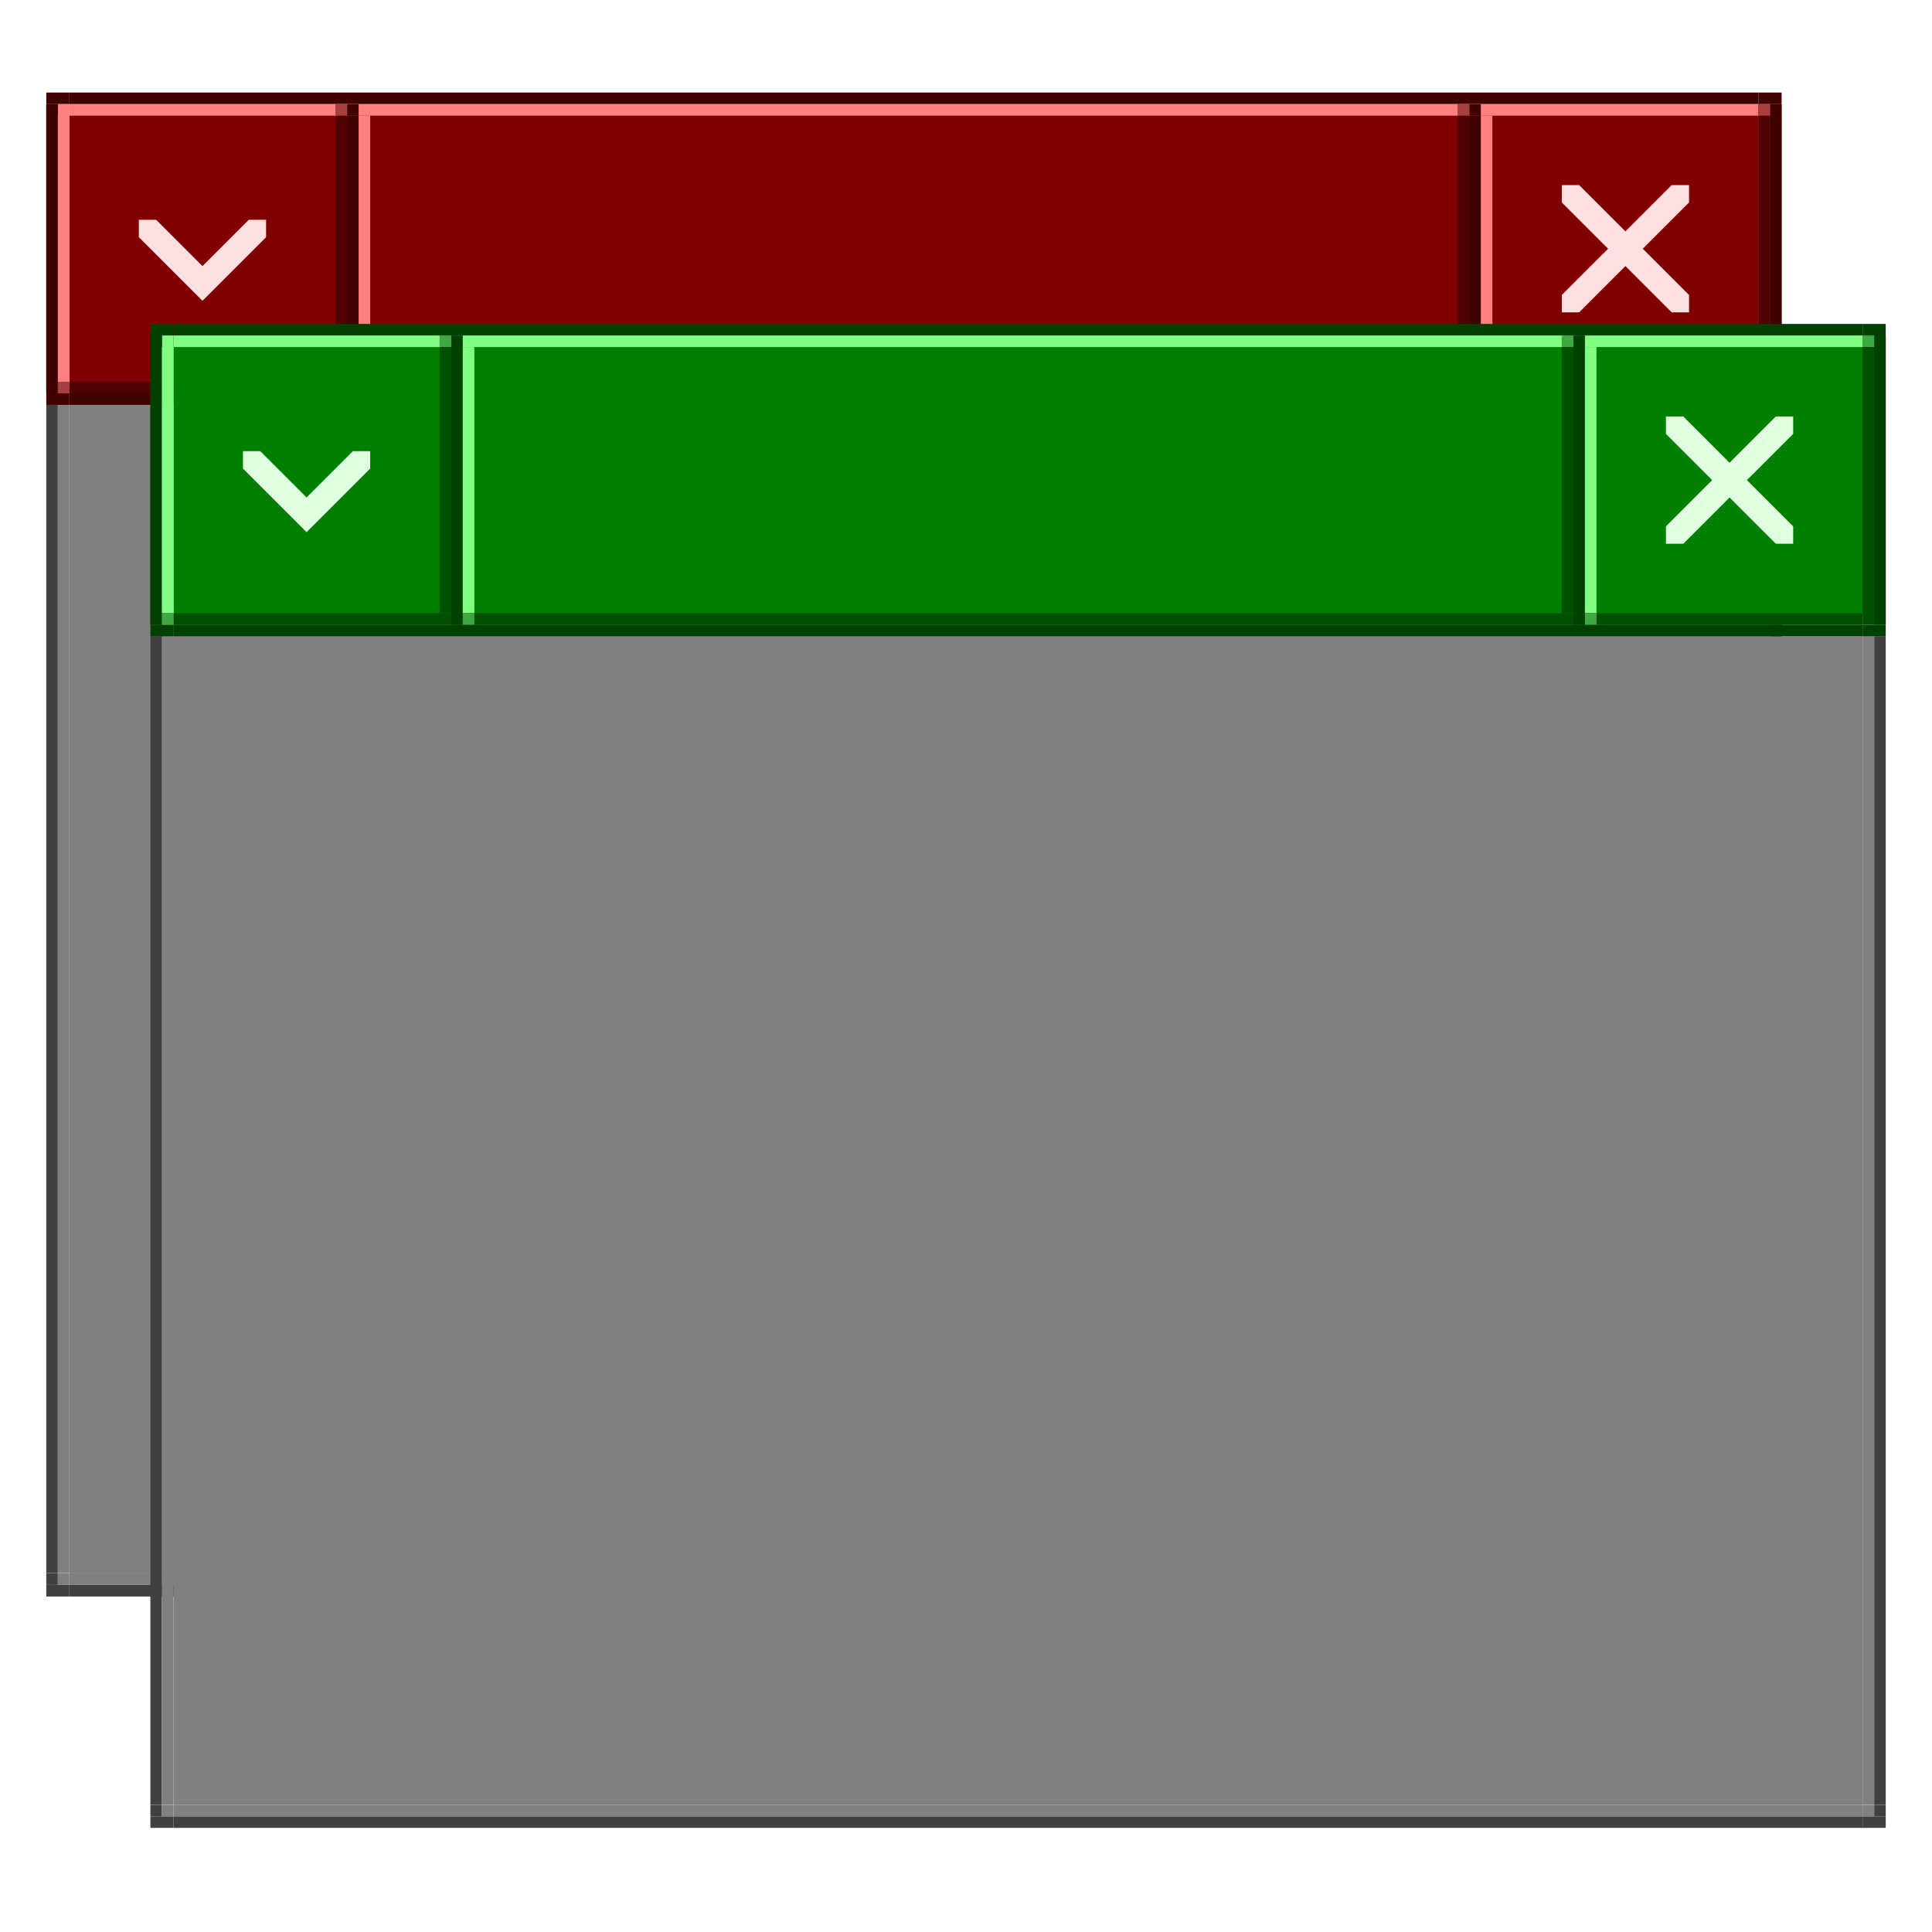 <?xml version="1.0" encoding="UTF-8" standalone="no"?>
<!-- Created with Inkscape (http://www.inkscape.org/) -->

<svg
   xmlns:dc="http://purl.org/dc/elements/1.1/"
   xmlns:cc="http://creativecommons.org/ns#"
   xmlns:rdf="http://www.w3.org/1999/02/22-rdf-syntax-ns#"
   xmlns:svg="http://www.w3.org/2000/svg"
   xmlns="http://www.w3.org/2000/svg"
   xmlns:sodipodi="http://sodipodi.sourceforge.net/DTD/sodipodi-0.dtd"
   xmlns:inkscape="http://www.inkscape.org/namespaces/inkscape"
   width="167"
   height="167"
   id="svg2"
   version="1.1"
   inkscape:version="0.92.4 (5da689c313, 2019-01-14)"
   sodipodi:docname="preview.svg">
  <sodipodi:namedview
     id="base"
     pagecolor="#a060a0"
     bordercolor="#666666"
     borderopacity="1"
     inkscape:pageopacity="1"
     inkscape:pageshadow="2"
     inkscape:zoom="3.959798"
     inkscape:cx="69.430547"
     inkscape:cy="86.618453"
     inkscape:document-units="px"
     inkscape:current-layer="layer1"
     showgrid="true"
     inkscape:showpageshadow="false"
     inkscape:window-width="1867"
     inkscape:window-height="1054"
     inkscape:window-x="0"
     inkscape:window-y="0"
     inkscape:window-maximized="1"
     fit-margin-top="0"
     fit-margin-left="0"
     fit-margin-right="0"
     fit-margin-bottom="0">
    <inkscape:grid
       type="xygrid"
       id="grid2985"
       empspacing="5"
       visible="true"
       enabled="true"
       snapvisiblegridlinesonly="true"
       originx="5"
       originy="112"
       spacingx="1"
       spacingy="1" />
  </sodipodi:namedview>
  <defs
     id="defs4" />
  <g
     inkscape:label="Layer 1"
     inkscape:groupmode="layer"
     id="layer1">
    <g
       id="g6292">
      <g
         id="decoration-inactive-top-27p"
         transform="matrix(6.348,0,0,1,-44.783,3)">
        <rect
           style="opacity:1;vector-effect:none;fill:#400000;fill-opacity:1;stroke:none;stroke-width:1.022;stroke-linecap:butt;stroke-linejoin:miter;stroke-miterlimit:4;stroke-dasharray:none;stroke-dashoffset:0;stroke-opacity:1;marker:none"
           id="rect5308-6"
           width="23"
           height="1"
           x="8"
           y="5" />
        <rect
           style="opacity:1;vector-effect:none;fill:#400000;fill-opacity:1;stroke:none;stroke-width:1.022;stroke-linecap:butt;stroke-linejoin:miter;stroke-miterlimit:4;stroke-dasharray:none;stroke-dashoffset:0;stroke-opacity:1;marker:none"
           id="rect5318-7"
           width="23"
           height="1"
           x="8"
           y="31" />
        <rect
           style="opacity:1;vector-effect:none;fill:#800000;fill-opacity:1;stroke:none;stroke-width:1.022;stroke-linecap:butt;stroke-linejoin:miter;stroke-miterlimit:4;stroke-dasharray:none;stroke-dashoffset:0;stroke-opacity:1;marker:none"
           id="rect5324-5"
           width="23"
           height="25"
           x="8"
           y="6" />
        <rect
           style="opacity:1;vector-effect:none;fill:#ff8080;fill-opacity:1;stroke:none;stroke-width:1.022;stroke-linecap:butt;stroke-linejoin:miter;stroke-miterlimit:4;stroke-dasharray:none;stroke-dashoffset:0;stroke-opacity:1;marker:none"
           id="rect5330-5"
           width="23"
           height="1"
           x="8"
           y="6" />
        <rect
           style="opacity:1;vector-effect:none;fill:#500000;fill-opacity:1;stroke:none;stroke-width:1.022;stroke-linecap:butt;stroke-linejoin:miter;stroke-miterlimit:4;stroke-dasharray:none;stroke-dashoffset:0;stroke-opacity:1;marker:none"
           id="rect5336-3"
           width="23"
           height="1"
           x="8"
           y="30" />
      </g>
      <g
         id="decoration-inactive-left"
         transform="matrix(1,0,0,4.391,-1,-109.913)">
        <rect
           style="opacity:1;vector-effect:none;fill:#404040;fill-opacity:1;stroke:none;stroke-width:1.022;stroke-linecap:butt;stroke-linejoin:miter;stroke-miterlimit:4;stroke-dasharray:none;stroke-dashoffset:0;stroke-opacity:1;marker:none"
           id="rect5344-7"
           width="1"
           height="23"
           x="5"
           y="33" />
        <rect
           style="opacity:1;vector-effect:none;fill:#808080;fill-opacity:1;stroke:none;stroke-width:1.022;stroke-linecap:butt;stroke-linejoin:miter;stroke-miterlimit:4;stroke-dasharray:none;stroke-dashoffset:0;stroke-opacity:1;marker:none"
           id="rect5360-9"
           width="1"
           height="23"
           x="6"
           y="33" />
      </g>
      <rect
         y="35"
         x="6"
         height="101"
         width="146"
         id="decoration-inactive-center"
         style="opacity:1;vector-effect:none;fill:#808080;fill-opacity:1;stroke:none;stroke-width:5.393;stroke-linecap:butt;stroke-linejoin:miter;stroke-miterlimit:4;stroke-dasharray:none;stroke-dashoffset:0;stroke-opacity:1;marker:none" />
      <g
         id="decoration-inactive-right"
         transform="matrix(1,0,0,4.391,120,-109.913)">
        <rect
           style="opacity:1;vector-effect:none;fill:#404040;fill-opacity:1;stroke:none;stroke-width:1.022;stroke-linecap:butt;stroke-linejoin:miter;stroke-miterlimit:4;stroke-dasharray:none;stroke-dashoffset:0;stroke-opacity:1;marker:none"
           id="rect5346-2"
           width="1"
           height="23"
           x="33"
           y="33" />
        <rect
           style="opacity:1;vector-effect:none;fill:#808080;fill-opacity:1;stroke:none;stroke-width:1.022;stroke-linecap:butt;stroke-linejoin:miter;stroke-miterlimit:4;stroke-dasharray:none;stroke-dashoffset:0;stroke-opacity:1;marker:none"
           id="rect5364-3"
           width="1"
           height="23"
           x="32"
           y="33" />
      </g>
      <g
         id="decoration-inactive-bottomleft"
         transform="translate(-1,79)">
        <rect
           style="opacity:1;vector-effect:none;fill:#404040;fill-opacity:1;stroke:none;stroke-width:1.022;stroke-linecap:butt;stroke-linejoin:miter;stroke-miterlimit:4;stroke-dasharray:none;stroke-dashoffset:0;stroke-opacity:1;marker:none"
           id="rect5348-5"
           width="1"
           height="1"
           x="5"
           y="57" />
        <rect
           style="opacity:1;vector-effect:none;fill:#404040;fill-opacity:1;stroke:none;stroke-width:1.022;stroke-linecap:butt;stroke-linejoin:miter;stroke-miterlimit:4;stroke-dasharray:none;stroke-dashoffset:0;stroke-opacity:1;marker:none"
           id="rect5352-9"
           width="2"
           height="1"
           x="5"
           y="58" />
        <rect
           style="opacity:1;vector-effect:none;fill:#808080;fill-opacity:1;stroke:none;stroke-width:1.022;stroke-linecap:butt;stroke-linejoin:miter;stroke-miterlimit:4;stroke-dasharray:none;stroke-dashoffset:0;stroke-opacity:1;marker:none"
           id="rect5366-2"
           width="1"
           height="1"
           x="6"
           y="57" />
      </g>
      <g
         id="decoration-inactive-bottom"
         transform="matrix(6.348,0,0,1,-44.783,79)">
        <rect
           style="opacity:1;vector-effect:none;fill:#404040;fill-opacity:1;stroke:none;stroke-width:1.022;stroke-linecap:butt;stroke-linejoin:miter;stroke-miterlimit:4;stroke-dasharray:none;stroke-dashoffset:0;stroke-opacity:1;marker:none"
           id="rect5356-8"
           width="23"
           height="1"
           x="8"
           y="58" />
        <rect
           style="opacity:1;vector-effect:none;fill:#808080;fill-opacity:1;stroke:none;stroke-width:1.022;stroke-linecap:butt;stroke-linejoin:miter;stroke-miterlimit:4;stroke-dasharray:none;stroke-dashoffset:0;stroke-opacity:1;marker:none"
           id="rect5368-9"
           width="23"
           height="1"
           x="8"
           y="57" />
      </g>
      <g
         id="decoration-inactive-bottomright"
         transform="translate(120,79)">
        <rect
           style="opacity:1;vector-effect:none;fill:#404040;fill-opacity:1;stroke:none;stroke-width:1.022;stroke-linecap:butt;stroke-linejoin:miter;stroke-miterlimit:4;stroke-dasharray:none;stroke-dashoffset:0;stroke-opacity:1;marker:none"
           id="rect5350-3"
           width="1"
           height="1"
           x="33"
           y="57" />
        <rect
           style="opacity:1;vector-effect:none;fill:#404040;fill-opacity:1;stroke:none;stroke-width:1.022;stroke-linecap:butt;stroke-linejoin:miter;stroke-miterlimit:4;stroke-dasharray:none;stroke-dashoffset:0;stroke-opacity:1;marker:none"
           id="rect5358-6"
           width="2"
           height="1"
           x="32"
           y="58" />
        <rect
           style="opacity:1;vector-effect:none;fill:#808080;fill-opacity:1;stroke:none;stroke-width:1.022;stroke-linecap:butt;stroke-linejoin:miter;stroke-miterlimit:4;stroke-dasharray:none;stroke-dashoffset:0;stroke-opacity:1;marker:none"
           id="rect5370-1"
           width="1"
           height="1"
           x="32"
           y="57" />
      </g>
      <g
         transform="translate(120,3)"
         id="decoration-inactive-topright-27p">
        <rect
           y="5"
           x="32"
           height="1"
           width="2"
           id="rect5310-2"
           style="opacity:1;vector-effect:none;fill:#400000;fill-opacity:1;stroke:none;stroke-width:1.022;stroke-linecap:butt;stroke-linejoin:miter;stroke-miterlimit:4;stroke-dasharray:none;stroke-dashoffset:0;stroke-opacity:1;marker:none" />
        <rect
           y="6"
           x="33"
           height="25"
           width="1"
           id="rect5314-9"
           style="opacity:1;vector-effect:none;fill:#400000;fill-opacity:1;stroke:none;stroke-width:1.022;stroke-linecap:butt;stroke-linejoin:miter;stroke-miterlimit:4;stroke-dasharray:none;stroke-dashoffset:0;stroke-opacity:1;marker:none" />
        <rect
           y="31"
           x="32"
           height="1"
           width="2"
           id="rect5320-1"
           style="opacity:1;vector-effect:none;fill:#400000;fill-opacity:1;stroke:none;stroke-width:1.022;stroke-linecap:butt;stroke-linejoin:miter;stroke-miterlimit:4;stroke-dasharray:none;stroke-dashoffset:0;stroke-opacity:1;marker:none" />
        <rect
           y="6"
           x="32"
           height="25"
           width="1"
           id="rect5332-7"
           style="opacity:1;vector-effect:none;fill:#500000;fill-opacity:1;stroke:none;stroke-width:1.022;stroke-linecap:butt;stroke-linejoin:miter;stroke-miterlimit:4;stroke-dasharray:none;stroke-dashoffset:0;stroke-opacity:1;marker:none" />
        <rect
           y="6"
           x="32"
           height="1"
           width="1"
           id="rect5338-0"
           style="opacity:0.5;vector-effect:none;fill:#ff8080;fill-opacity:1;stroke:none;stroke-width:1.022;stroke-linecap:butt;stroke-linejoin:miter;stroke-miterlimit:4;stroke-dasharray:none;stroke-dashoffset:0;stroke-opacity:1;marker:none" />
      </g>
      <g
         transform="translate(-1,3)"
         id="decoration-inactive-topleft-27p">
        <rect
           y="5"
           x="5"
           height="1"
           width="2"
           id="rect5297-3"
           style="opacity:1;vector-effect:none;fill:#400000;fill-opacity:1;stroke:none;stroke-width:1.022;stroke-linecap:butt;stroke-linejoin:miter;stroke-miterlimit:4;stroke-dasharray:none;stroke-dashoffset:0;stroke-opacity:1;marker:none" />
        <rect
           y="6"
           x="5"
           height="25"
           width="1"
           id="rect5312-6"
           style="opacity:1;vector-effect:none;fill:#400000;fill-opacity:1;stroke:none;stroke-width:1.022;stroke-linecap:butt;stroke-linejoin:miter;stroke-miterlimit:4;stroke-dasharray:none;stroke-dashoffset:0;stroke-opacity:1;marker:none" />
        <rect
           y="31"
           x="5"
           height="1"
           width="2"
           id="rect5316-0"
           style="opacity:1;vector-effect:none;fill:#400000;fill-opacity:1;stroke:none;stroke-width:1.022;stroke-linecap:butt;stroke-linejoin:miter;stroke-miterlimit:4;stroke-dasharray:none;stroke-dashoffset:0;stroke-opacity:1;marker:none" />
        <rect
           y="6"
           x="6"
           height="24"
           width="1"
           id="rect5328-6"
           style="opacity:1;vector-effect:none;fill:#ff8080;fill-opacity:1;stroke:none;stroke-width:1.022;stroke-linecap:butt;stroke-linejoin:miter;stroke-miterlimit:4;stroke-dasharray:none;stroke-dashoffset:0;stroke-opacity:1;marker:none" />
        <rect
           y="30"
           x="6"
           height="1"
           width="1"
           id="rect5334-2"
           style="opacity:1;vector-effect:none;fill:#500000;fill-opacity:1;stroke:none;stroke-width:1.022;stroke-linecap:butt;stroke-linejoin:miter;stroke-miterlimit:4;stroke-dasharray:none;stroke-dashoffset:0;stroke-opacity:1;marker:none" />
        <rect
           y="30"
           x="6"
           height="1"
           width="1"
           id="rect5340-1"
           style="opacity:0.5;vector-effect:none;fill:#ff8080;fill-opacity:1;stroke:none;stroke-width:1.022;stroke-linecap:butt;stroke-linejoin:miter;stroke-miterlimit:4;stroke-dasharray:none;stroke-dashoffset:0;stroke-opacity:1;marker:none" />
      </g>
      <g
         transform="translate(-37,2)"
         id="g7387">
        <g
           id="inactive-topleft"
           transform="translate(8,1)">
          <rect
             style="opacity:0;vector-effect:none;fill:#ff00ff;fill-opacity:1;stroke:none;stroke-width:1.022;stroke-linecap:butt;stroke-linejoin:miter;stroke-miterlimit:4;stroke-dasharray:none;stroke-dashoffset:0;stroke-opacity:1;marker:none"
             id="rect4781-5-9"
             width="3"
             height="2"
             x="32"
             y="5" />
          <rect
             style="opacity:1;vector-effect:none;fill:#400000;fill-opacity:1;stroke:none;stroke-width:1.022;stroke-linecap:butt;stroke-linejoin:miter;stroke-miterlimit:4;stroke-dasharray:none;stroke-dashoffset:0;stroke-opacity:1;marker:none"
             id="rect4795-35-3"
             width="1"
             height="1"
             x="33"
             y="6" />
        </g>
        <g
           id="inactive-left"
           transform="translate(8)">
          <rect
             style="opacity:0;vector-effect:none;fill:#ff00ff;fill-opacity:1;stroke:none;stroke-width:1.022;stroke-linecap:butt;stroke-linejoin:miter;stroke-miterlimit:4;stroke-dasharray:none;stroke-dashoffset:0;stroke-opacity:1;marker:none"
             id="rect4785-1-7"
             width="3"
             height="23"
             x="32"
             y="8" />
          <rect
             style="opacity:1;vector-effect:none;fill:#400000;fill-opacity:1;stroke:none;stroke-width:1.022;stroke-linecap:butt;stroke-linejoin:miter;stroke-miterlimit:4;stroke-dasharray:none;stroke-dashoffset:0;stroke-opacity:1;marker:none"
             id="rect4799-2-8"
             width="1"
             height="23"
             x="33"
             y="8" />
          <rect
             style="opacity:1;vector-effect:none;fill:#ff8080;fill-opacity:1;stroke:none;stroke-width:1.022;stroke-linecap:butt;stroke-linejoin:miter;stroke-miterlimit:4;stroke-dasharray:none;stroke-dashoffset:0;stroke-opacity:1;marker:none"
             id="rect4807-70-4"
             width="1"
             height="23"
             x="34"
             y="8" />
        </g>
        <g
           id="inactive-bottomleft"
           transform="translate(8,-1)">
          <rect
             style="opacity:0;vector-effect:none;fill:#ff00ff;fill-opacity:1;stroke:none;stroke-width:1.022;stroke-linecap:butt;stroke-linejoin:miter;stroke-miterlimit:4;stroke-dasharray:none;stroke-dashoffset:0;stroke-opacity:1;marker:none"
             id="rect4791-60-3"
             width="3"
             height="2"
             x="32"
             y="32" />
          <rect
             style="opacity:1;vector-effect:none;fill:#400000;fill-opacity:1;stroke:none;stroke-width:1.022;stroke-linecap:butt;stroke-linejoin:miter;stroke-miterlimit:4;stroke-dasharray:none;stroke-dashoffset:0;stroke-opacity:1;marker:none"
             id="rect4803-62-6"
             width="1"
             height="1"
             x="33"
             y="32" />
          <rect
             y="32"
             x="34"
             height="1"
             width="1"
             id="rect4845"
             style="opacity:1;vector-effect:none;fill:#500000;fill-opacity:1;stroke:none;stroke-width:0.783;stroke-linecap:square;stroke-linejoin:miter;stroke-miterlimit:8.3;stroke-dasharray:none;stroke-dashoffset:0;stroke-opacity:1;marker:none" />
          <rect
             style="opacity:0.5;vector-effect:none;fill:#ff8080;fill-opacity:1;stroke:none;stroke-width:1.022;stroke-linecap:butt;stroke-linejoin:miter;stroke-miterlimit:4;stroke-dasharray:none;stroke-dashoffset:0;stroke-opacity:1;marker:none"
             id="rect4811-18-0"
             width="1"
             height="1"
             x="34"
             y="32" />
        </g>
        <g
           id="inactive-topright"
           transform="translate(34,1)">
          <rect
             style="opacity:0;vector-effect:none;fill:#ff00ff;fill-opacity:1;stroke:none;stroke-width:1.022;stroke-linecap:butt;stroke-linejoin:miter;stroke-miterlimit:4;stroke-dasharray:none;stroke-dashoffset:0;stroke-opacity:1;marker:none"
             id="rect4781-5-9-9"
             width="3"
             height="2"
             x="32"
             y="5" />
          <rect
             style="opacity:1;vector-effect:none;fill:#400000;fill-opacity:1;stroke:none;stroke-width:1.022;stroke-linecap:butt;stroke-linejoin:miter;stroke-miterlimit:4;stroke-dasharray:none;stroke-dashoffset:0;stroke-opacity:1;marker:none"
             id="rect4795-35-3-2"
             width="1"
             height="1"
             x="33"
             y="6" />
          <rect
             y="6"
             x="32"
             height="1"
             width="1"
             id="rect4727-6-1-0"
             style="opacity:1;vector-effect:none;fill:#500000;fill-opacity:1;stroke:none;stroke-width:0.783;stroke-linecap:square;stroke-linejoin:miter;stroke-miterlimit:8.3;stroke-dasharray:none;stroke-dashoffset:0;stroke-opacity:1;marker:none" />
          <rect
             style="opacity:0.5;vector-effect:none;fill:#ff8080;fill-opacity:1;stroke:none;stroke-width:1.022;stroke-linecap:butt;stroke-linejoin:miter;stroke-miterlimit:4;stroke-dasharray:none;stroke-dashoffset:0;stroke-opacity:1;marker:none"
             id="rect4811-6-2-9-2"
             width="1"
             height="1"
             x="32"
             y="6" />
        </g>
        <g
           id="inactive-right"
           transform="translate(34)">
          <rect
             style="opacity:0;vector-effect:none;fill:#ff00ff;fill-opacity:1;stroke:none;stroke-width:1.022;stroke-linecap:butt;stroke-linejoin:miter;stroke-miterlimit:4;stroke-dasharray:none;stroke-dashoffset:0;stroke-opacity:1;marker:none"
             id="rect4785-1-7-75"
             width="3"
             height="23"
             x="32"
             y="8" />
          <rect
             style="opacity:1;vector-effect:none;fill:#400000;fill-opacity:1;stroke:none;stroke-width:1.022;stroke-linecap:butt;stroke-linejoin:miter;stroke-miterlimit:4;stroke-dasharray:none;stroke-dashoffset:0;stroke-opacity:1;marker:none"
             id="rect4799-2-8-9"
             width="1"
             height="23"
             x="33"
             y="8" />
          <rect
             style="opacity:1;vector-effect:none;fill:#ff8080;fill-opacity:1;stroke:none;stroke-width:1.022;stroke-linecap:butt;stroke-linejoin:miter;stroke-miterlimit:4;stroke-dasharray:none;stroke-dashoffset:0;stroke-opacity:1;marker:none"
             id="rect4807-70-4-22"
             width="1"
             height="23"
             x="34"
             y="8" />
          <rect
             y="8"
             x="32"
             height="23"
             width="1"
             id="rect4729-9-5-89"
             style="opacity:1;vector-effect:none;fill:#500000;fill-opacity:1;stroke:none;stroke-width:0.783;stroke-linecap:square;stroke-linejoin:miter;stroke-miterlimit:8.3;stroke-dasharray:none;stroke-dashoffset:0;stroke-opacity:1;marker:none" />
        </g>
        <g
           id="inactive-bottomright"
           transform="translate(34,-1)">
          <rect
             style="opacity:0;vector-effect:none;fill:#ff00ff;fill-opacity:1;stroke:none;stroke-width:1.022;stroke-linecap:butt;stroke-linejoin:miter;stroke-miterlimit:4;stroke-dasharray:none;stroke-dashoffset:0;stroke-opacity:1;marker:none"
             id="rect4791-60-3-3"
             width="3"
             height="2"
             x="32"
             y="32" />
          <rect
             style="opacity:1;vector-effect:none;fill:#400000;fill-opacity:1;stroke:none;stroke-width:1.022;stroke-linecap:butt;stroke-linejoin:miter;stroke-miterlimit:4;stroke-dasharray:none;stroke-dashoffset:0;stroke-opacity:1;marker:none"
             id="rect4803-62-6-61"
             width="1"
             height="1"
             x="33"
             y="32" />
          <rect
             y="32"
             x="34"
             height="1"
             width="1"
             id="rect4845-9"
             style="opacity:1;vector-effect:none;fill:#500000;fill-opacity:1;stroke:none;stroke-width:0.783;stroke-linecap:square;stroke-linejoin:miter;stroke-miterlimit:8.3;stroke-dasharray:none;stroke-dashoffset:0;stroke-opacity:1;marker:none" />
          <rect
             style="opacity:0.5;vector-effect:none;fill:#ff8080;fill-opacity:1;stroke:none;stroke-width:1.022;stroke-linecap:butt;stroke-linejoin:miter;stroke-miterlimit:4;stroke-dasharray:none;stroke-dashoffset:0;stroke-opacity:1;marker:none"
             id="rect4811-18-0-3"
             width="1"
             height="1"
             x="34"
             y="32" />
        </g>
        <g
           transform="matrix(1,0,0,-1,0,39)"
           inkscape:label="#g4119"
           id="inactive-center">
          <rect
             style="color:#000000;display:inline;overflow:visible;visibility:visible;fill:#ff00ff;fill-opacity:0;fill-rule:nonzero;stroke:none;stroke-width:1;marker:none;enable-background:accumulate"
             id="inactive-center_"
             width="23"
             height="23"
             x="43"
             y="8"
             inkscape:label="#inactive-center" />
          <path
             style="fill:#ffe0e0;fill-opacity:1;stroke:none"
             d="M 49,20.5 54.5,15 60,20.5 V 22 h -1.5 l -4,-4 -4,4 H 49 Z"
             id="path3131-0"
             inkscape:connector-curvature="0"
             sodipodi:nodetypes="ccccccccc" />
        </g>
      </g>
      <g
         transform="translate(86,2)"
         id="g7713">
        <g
           inkscape:label="#g4119"
           id="inactive-center-3">
          <rect
             style="color:#000000;display:inline;overflow:visible;visibility:visible;fill:#ff00ff;fill-opacity:0;fill-rule:nonzero;stroke:none;stroke-width:1;marker:none;enable-background:accumulate"
             id="inactive-center_-6"
             width="23"
             height="23"
             x="43"
             y="8"
             inkscape:label="#inactive-center" />
          <path
             style="fill:#ffe0e0;fill-opacity:1;stroke:none"
             d="m 49,15.5 4,4 -4,4 V 25 h 1.5 l 4,-4 4,4 H 60 v -1.5 l -4,-4 4,-4 V 14 h -1.5 l -4,4 -4,-4 H 49 Z"
             id="path3149-3"
             inkscape:connector-curvature="0"
             sodipodi:nodetypes="ccccccccccccccccc" />
        </g>
        <g
           id="inactive-topleft-7"
           transform="translate(8,1)">
          <rect
             style="opacity:0;vector-effect:none;fill:#ff00ff;fill-opacity:1;stroke:none;stroke-width:1.022;stroke-linecap:butt;stroke-linejoin:miter;stroke-miterlimit:4;stroke-dasharray:none;stroke-dashoffset:0;stroke-opacity:1;marker:none"
             id="rect4781-5-9-5"
             width="3"
             height="2"
             x="32"
             y="5" />
          <rect
             style="opacity:1;vector-effect:none;fill:#400000;fill-opacity:1;stroke:none;stroke-width:1.022;stroke-linecap:butt;stroke-linejoin:miter;stroke-miterlimit:4;stroke-dasharray:none;stroke-dashoffset:0;stroke-opacity:1;marker:none"
             id="rect4795-35-3-3"
             width="1"
             height="1"
             x="33"
             y="6" />
          <rect
             y="6"
             x="32"
             height="1"
             width="1"
             id="rect4727-6-1"
             style="opacity:1;vector-effect:none;fill:#500000;fill-opacity:1;stroke:none;stroke-width:0.783;stroke-linecap:square;stroke-linejoin:miter;stroke-miterlimit:8.3;stroke-dasharray:none;stroke-dashoffset:0;stroke-opacity:1;marker:none" />
          <rect
             style="opacity:0.5;vector-effect:none;fill:#ff8080;fill-opacity:1;stroke:none;stroke-width:1.022;stroke-linecap:butt;stroke-linejoin:miter;stroke-miterlimit:4;stroke-dasharray:none;stroke-dashoffset:0;stroke-opacity:1;marker:none"
             id="rect4811-6-2-9"
             width="1"
             height="1"
             x="32"
             y="6" />
        </g>
        <g
           id="inactive-left-5"
           transform="translate(8)">
          <rect
             style="opacity:0;vector-effect:none;fill:#ff00ff;fill-opacity:1;stroke:none;stroke-width:1.022;stroke-linecap:butt;stroke-linejoin:miter;stroke-miterlimit:4;stroke-dasharray:none;stroke-dashoffset:0;stroke-opacity:1;marker:none"
             id="rect4785-1-7-6"
             width="3"
             height="23"
             x="32"
             y="8" />
          <rect
             style="opacity:1;vector-effect:none;fill:#400000;fill-opacity:1;stroke:none;stroke-width:1.022;stroke-linecap:butt;stroke-linejoin:miter;stroke-miterlimit:4;stroke-dasharray:none;stroke-dashoffset:0;stroke-opacity:1;marker:none"
             id="rect4799-2-8-2"
             width="1"
             height="23"
             x="33"
             y="8" />
          <rect
             style="opacity:1;vector-effect:none;fill:#ff8080;fill-opacity:1;stroke:none;stroke-width:1.022;stroke-linecap:butt;stroke-linejoin:miter;stroke-miterlimit:4;stroke-dasharray:none;stroke-dashoffset:0;stroke-opacity:1;marker:none"
             id="rect4807-70-4-9"
             width="1"
             height="23"
             x="34"
             y="8" />
          <rect
             y="8"
             x="32"
             height="23"
             width="1"
             id="rect4729-9-5"
             style="opacity:1;vector-effect:none;fill:#500000;fill-opacity:1;stroke:none;stroke-width:0.783;stroke-linecap:square;stroke-linejoin:miter;stroke-miterlimit:8.3;stroke-dasharray:none;stroke-dashoffset:0;stroke-opacity:1;marker:none" />
        </g>
        <g
           id="inactive-bottomleft-1"
           transform="translate(8,-1)">
          <rect
             style="opacity:0;vector-effect:none;fill:#ff00ff;fill-opacity:1;stroke:none;stroke-width:1.022;stroke-linecap:butt;stroke-linejoin:miter;stroke-miterlimit:4;stroke-dasharray:none;stroke-dashoffset:0;stroke-opacity:1;marker:none"
             id="rect4791-60-3-2"
             width="3"
             height="2"
             x="32"
             y="32" />
          <rect
             style="opacity:1;vector-effect:none;fill:#400000;fill-opacity:1;stroke:none;stroke-width:1.022;stroke-linecap:butt;stroke-linejoin:miter;stroke-miterlimit:4;stroke-dasharray:none;stroke-dashoffset:0;stroke-opacity:1;marker:none"
             id="rect4803-62-6-7"
             width="1"
             height="1"
             x="33"
             y="32" />
          <rect
             y="32"
             x="34"
             height="1"
             width="1"
             id="rect4845-0"
             style="opacity:1;vector-effect:none;fill:#500000;fill-opacity:1;stroke:none;stroke-width:0.783;stroke-linecap:square;stroke-linejoin:miter;stroke-miterlimit:8.3;stroke-dasharray:none;stroke-dashoffset:0;stroke-opacity:1;marker:none" />
          <rect
             style="opacity:0.5;vector-effect:none;fill:#ff8080;fill-opacity:1;stroke:none;stroke-width:1.022;stroke-linecap:butt;stroke-linejoin:miter;stroke-miterlimit:4;stroke-dasharray:none;stroke-dashoffset:0;stroke-opacity:1;marker:none"
             id="rect4811-18-0-9"
             width="1"
             height="1"
             x="34"
             y="32" />
        </g>
        <g
           id="inactive-topright-3"
           transform="translate(34,1)">
          <rect
             style="opacity:0;vector-effect:none;fill:#ff00ff;fill-opacity:1;stroke:none;stroke-width:1.022;stroke-linecap:butt;stroke-linejoin:miter;stroke-miterlimit:4;stroke-dasharray:none;stroke-dashoffset:0;stroke-opacity:1;marker:none"
             id="rect4781-5-9-9-6"
             width="3"
             height="2"
             x="32"
             y="5" />
          <rect
             style="opacity:1;vector-effect:none;fill:#400000;fill-opacity:1;stroke:none;stroke-width:1.022;stroke-linecap:butt;stroke-linejoin:miter;stroke-miterlimit:4;stroke-dasharray:none;stroke-dashoffset:0;stroke-opacity:1;marker:none"
             id="rect4795-35-3-2-0"
             width="1"
             height="1"
             x="33"
             y="6" />
          <rect
             y="6"
             x="32"
             height="1"
             width="1"
             id="rect4727-6-1-0-6"
             style="opacity:1;vector-effect:none;fill:#500000;fill-opacity:1;stroke:none;stroke-width:0.783;stroke-linecap:square;stroke-linejoin:miter;stroke-miterlimit:8.3;stroke-dasharray:none;stroke-dashoffset:0;stroke-opacity:1;marker:none" />
          <rect
             style="opacity:0.5;vector-effect:none;fill:#ff8080;fill-opacity:1;stroke:none;stroke-width:1.022;stroke-linecap:butt;stroke-linejoin:miter;stroke-miterlimit:4;stroke-dasharray:none;stroke-dashoffset:0;stroke-opacity:1;marker:none"
             id="rect4811-6-2-9-2-2"
             width="1"
             height="1"
             x="32"
             y="6" />
        </g>
        <g
           id="inactive-right-6"
           transform="translate(34)">
          <rect
             style="opacity:0;vector-effect:none;fill:#ff00ff;fill-opacity:1;stroke:none;stroke-width:1.022;stroke-linecap:butt;stroke-linejoin:miter;stroke-miterlimit:4;stroke-dasharray:none;stroke-dashoffset:0;stroke-opacity:1;marker:none"
             id="rect4785-1-7-75-1"
             width="3"
             height="23"
             x="32"
             y="8" />
          <rect
             style="opacity:1;vector-effect:none;fill:#400000;fill-opacity:1;stroke:none;stroke-width:1.022;stroke-linecap:butt;stroke-linejoin:miter;stroke-miterlimit:4;stroke-dasharray:none;stroke-dashoffset:0;stroke-opacity:1;marker:none"
             id="rect4799-2-8-9-8"
             width="1"
             height="23"
             x="33"
             y="8" />
          <rect
             y="8"
             x="32"
             height="23"
             width="1"
             id="rect4729-9-5-89-7"
             style="opacity:1;vector-effect:none;fill:#500000;fill-opacity:1;stroke:none;stroke-width:0.783;stroke-linecap:square;stroke-linejoin:miter;stroke-miterlimit:8.3;stroke-dasharray:none;stroke-dashoffset:0;stroke-opacity:1;marker:none" />
        </g>
        <g
           id="inactive-bottomright-9"
           transform="translate(34,-1)">
          <rect
             style="opacity:0;vector-effect:none;fill:#ff00ff;fill-opacity:1;stroke:none;stroke-width:1.022;stroke-linecap:butt;stroke-linejoin:miter;stroke-miterlimit:4;stroke-dasharray:none;stroke-dashoffset:0;stroke-opacity:1;marker:none"
             id="rect4791-60-3-3-2"
             width="3"
             height="2"
             x="32"
             y="32" />
          <rect
             style="opacity:1;vector-effect:none;fill:#400000;fill-opacity:1;stroke:none;stroke-width:1.022;stroke-linecap:butt;stroke-linejoin:miter;stroke-miterlimit:4;stroke-dasharray:none;stroke-dashoffset:0;stroke-opacity:1;marker:none"
             id="rect4803-62-6-61-0"
             width="1"
             height="1"
             x="33"
             y="32" />
        </g>
      </g>
    </g>
    <g
       id="g6331">
      <g
         transform="matrix(1,0,0,4.391,8,-89.913)"
         id="g5034">
        <rect
           y="33"
           x="5"
           height="23"
           width="1"
           id="rect5030"
           style="opacity:1;vector-effect:none;fill:#404040;fill-opacity:1;stroke:none;stroke-width:1.022;stroke-linecap:butt;stroke-linejoin:miter;stroke-miterlimit:4;stroke-dasharray:none;stroke-dashoffset:0;stroke-opacity:1;marker:none" />
        <rect
           y="33"
           x="6"
           height="23"
           width="1"
           id="rect5032"
           style="opacity:1;vector-effect:none;fill:#808080;fill-opacity:1;stroke:none;stroke-width:1.022;stroke-linecap:butt;stroke-linejoin:miter;stroke-miterlimit:4;stroke-dasharray:none;stroke-dashoffset:0;stroke-opacity:1;marker:none" />
      </g>
      <rect
         style="opacity:1;vector-effect:none;fill:#808080;fill-opacity:1;stroke:none;stroke-width:5.393;stroke-linecap:butt;stroke-linejoin:miter;stroke-miterlimit:4;stroke-dasharray:none;stroke-dashoffset:0;stroke-opacity:1;marker:none"
         id="rect5036"
         width="146"
         height="101"
         x="15"
         y="55" />
      <g
         transform="matrix(1,0,0,4.391,129,-89.913)"
         id="g5042">
        <rect
           y="33"
           x="33"
           height="23"
           width="1"
           id="rect5038"
           style="opacity:1;vector-effect:none;fill:#404040;fill-opacity:1;stroke:none;stroke-width:1.022;stroke-linecap:butt;stroke-linejoin:miter;stroke-miterlimit:4;stroke-dasharray:none;stroke-dashoffset:0;stroke-opacity:1;marker:none" />
        <rect
           y="33"
           x="32"
           height="23"
           width="1"
           id="rect5040"
           style="opacity:1;vector-effect:none;fill:#808080;fill-opacity:1;stroke:none;stroke-width:1.022;stroke-linecap:butt;stroke-linejoin:miter;stroke-miterlimit:4;stroke-dasharray:none;stroke-dashoffset:0;stroke-opacity:1;marker:none" />
      </g>
      <g
         transform="translate(8,99)"
         id="g5050">
        <rect
           y="57"
           x="5"
           height="1"
           width="1"
           id="rect5044"
           style="opacity:1;vector-effect:none;fill:#404040;fill-opacity:1;stroke:none;stroke-width:1.022;stroke-linecap:butt;stroke-linejoin:miter;stroke-miterlimit:4;stroke-dasharray:none;stroke-dashoffset:0;stroke-opacity:1;marker:none" />
        <rect
           y="58"
           x="5"
           height="1"
           width="2"
           id="rect5046"
           style="opacity:1;vector-effect:none;fill:#404040;fill-opacity:1;stroke:none;stroke-width:1.022;stroke-linecap:butt;stroke-linejoin:miter;stroke-miterlimit:4;stroke-dasharray:none;stroke-dashoffset:0;stroke-opacity:1;marker:none" />
        <rect
           y="57"
           x="6"
           height="1"
           width="1"
           id="rect5048"
           style="opacity:1;vector-effect:none;fill:#808080;fill-opacity:1;stroke:none;stroke-width:1.022;stroke-linecap:butt;stroke-linejoin:miter;stroke-miterlimit:4;stroke-dasharray:none;stroke-dashoffset:0;stroke-opacity:1;marker:none" />
      </g>
      <g
         transform="matrix(6.348,0,0,1,-35.783,99)"
         id="g5056">
        <rect
           y="58"
           x="8"
           height="1"
           width="23"
           id="rect5052"
           style="opacity:1;vector-effect:none;fill:#404040;fill-opacity:1;stroke:none;stroke-width:1.022;stroke-linecap:butt;stroke-linejoin:miter;stroke-miterlimit:4;stroke-dasharray:none;stroke-dashoffset:0;stroke-opacity:1;marker:none" />
        <rect
           y="57"
           x="8"
           height="1"
           width="23"
           id="rect5054"
           style="opacity:1;vector-effect:none;fill:#808080;fill-opacity:1;stroke:none;stroke-width:1.022;stroke-linecap:butt;stroke-linejoin:miter;stroke-miterlimit:4;stroke-dasharray:none;stroke-dashoffset:0;stroke-opacity:1;marker:none" />
      </g>
      <g
         transform="translate(129,99)"
         id="g5064">
        <rect
           y="57"
           x="33"
           height="1"
           width="1"
           id="rect5058"
           style="opacity:1;vector-effect:none;fill:#404040;fill-opacity:1;stroke:none;stroke-width:1.022;stroke-linecap:butt;stroke-linejoin:miter;stroke-miterlimit:4;stroke-dasharray:none;stroke-dashoffset:0;stroke-opacity:1;marker:none" />
        <rect
           y="58"
           x="32"
           height="1"
           width="2"
           id="rect5060"
           style="opacity:1;vector-effect:none;fill:#404040;fill-opacity:1;stroke:none;stroke-width:1.022;stroke-linecap:butt;stroke-linejoin:miter;stroke-miterlimit:4;stroke-dasharray:none;stroke-dashoffset:0;stroke-opacity:1;marker:none" />
        <rect
           y="57"
           x="32"
           height="1"
           width="1"
           id="rect5062"
           style="opacity:1;vector-effect:none;fill:#808080;fill-opacity:1;stroke:none;stroke-width:1.022;stroke-linecap:butt;stroke-linejoin:miter;stroke-miterlimit:4;stroke-dasharray:none;stroke-dashoffset:0;stroke-opacity:1;marker:none" />
      </g>
      <g
         transform="matrix(6.348,0,0,1,-35.783,23)"
         id="decoration-top-27p">
        <rect
           style="opacity:1;vector-effect:none;fill:#004000;fill-opacity:1;stroke:none;stroke-width:1.022;stroke-linecap:butt;stroke-linejoin:miter;stroke-miterlimit:4;stroke-dasharray:none;stroke-dashoffset:0;stroke-opacity:1;marker:none"
           id="rect5308"
           width="23"
           height="1"
           x="8"
           y="5" />
        <rect
           style="opacity:1;vector-effect:none;fill:#004000;fill-opacity:1;stroke:none;stroke-width:1.022;stroke-linecap:butt;stroke-linejoin:miter;stroke-miterlimit:4;stroke-dasharray:none;stroke-dashoffset:0;stroke-opacity:1;marker:none"
           id="rect5318"
           width="23"
           height="1"
           x="8"
           y="31" />
        <rect
           style="opacity:1;vector-effect:none;fill:#008000;fill-opacity:1;stroke:none;stroke-width:1.022;stroke-linecap:butt;stroke-linejoin:miter;stroke-miterlimit:4;stroke-dasharray:none;stroke-dashoffset:0;stroke-opacity:1;marker:none"
           id="rect5324"
           width="23"
           height="25"
           x="8"
           y="6" />
        <rect
           style="opacity:1;vector-effect:none;fill:#80ff80;fill-opacity:1;stroke:none;stroke-width:1.022;stroke-linecap:butt;stroke-linejoin:miter;stroke-miterlimit:4;stroke-dasharray:none;stroke-dashoffset:0;stroke-opacity:1;marker:none"
           id="rect5330"
           width="23"
           height="1"
           x="8"
           y="6" />
        <rect
           style="opacity:1;vector-effect:none;fill:#005000;fill-opacity:1;stroke:none;stroke-width:1.022;stroke-linecap:butt;stroke-linejoin:miter;stroke-miterlimit:4;stroke-dasharray:none;stroke-dashoffset:0;stroke-opacity:1;marker:none"
           id="rect5336"
           width="23"
           height="1"
           x="8"
           y="30" />
      </g>
      <g
         transform="translate(129,23)"
         id="decoration-topright-27p">
        <rect
           style="opacity:1;vector-effect:none;fill:#004000;fill-opacity:1;stroke:none;stroke-width:1.022;stroke-linecap:butt;stroke-linejoin:miter;stroke-miterlimit:4;stroke-dasharray:none;stroke-dashoffset:0;stroke-opacity:1;marker:none"
           id="rect5310"
           width="2"
           height="1"
           x="32"
           y="5" />
        <rect
           style="opacity:1;vector-effect:none;fill:#004000;fill-opacity:1;stroke:none;stroke-width:1.022;stroke-linecap:butt;stroke-linejoin:miter;stroke-miterlimit:4;stroke-dasharray:none;stroke-dashoffset:0;stroke-opacity:1;marker:none"
           id="rect5314"
           width="1"
           height="25"
           x="33"
           y="6" />
        <rect
           style="opacity:1;vector-effect:none;fill:#004000;fill-opacity:1;stroke:none;stroke-width:1.022;stroke-linecap:butt;stroke-linejoin:miter;stroke-miterlimit:4;stroke-dasharray:none;stroke-dashoffset:0;stroke-opacity:1;marker:none"
           id="rect5320"
           width="2"
           height="1"
           x="32"
           y="31" />
        <rect
           style="opacity:1;vector-effect:none;fill:#005000;fill-opacity:1;stroke:none;stroke-width:1.022;stroke-linecap:butt;stroke-linejoin:miter;stroke-miterlimit:4;stroke-dasharray:none;stroke-dashoffset:0;stroke-opacity:1;marker:none"
           id="rect5332"
           width="1"
           height="25"
           x="32"
           y="6" />
        <rect
           style="opacity:0.5;vector-effect:none;fill:#80ff80;fill-opacity:1;stroke:none;stroke-width:1.022;stroke-linecap:butt;stroke-linejoin:miter;stroke-miterlimit:4;stroke-dasharray:none;stroke-dashoffset:0;stroke-opacity:1;marker:none"
           id="rect5338"
           width="1"
           height="1"
           x="32"
           y="6" />
      </g>
      <g
         transform="translate(8,23)"
         id="decoration-topleft-27p">
        <rect
           style="opacity:1;vector-effect:none;fill:#004000;fill-opacity:1;stroke:none;stroke-width:1.022;stroke-linecap:butt;stroke-linejoin:miter;stroke-miterlimit:4;stroke-dasharray:none;stroke-dashoffset:0;stroke-opacity:1;marker:none"
           id="rect5297"
           width="2"
           height="1"
           x="5"
           y="5" />
        <rect
           style="opacity:1;vector-effect:none;fill:#004000;fill-opacity:1;stroke:none;stroke-width:1.022;stroke-linecap:butt;stroke-linejoin:miter;stroke-miterlimit:4;stroke-dasharray:none;stroke-dashoffset:0;stroke-opacity:1;marker:none"
           id="rect5312"
           width="1"
           height="25"
           x="5"
           y="6" />
        <rect
           style="opacity:1;vector-effect:none;fill:#004000;fill-opacity:1;stroke:none;stroke-width:1.022;stroke-linecap:butt;stroke-linejoin:miter;stroke-miterlimit:4;stroke-dasharray:none;stroke-dashoffset:0;stroke-opacity:1;marker:none"
           id="rect5316"
           width="2"
           height="1"
           x="5"
           y="31" />
        <rect
           style="opacity:1;vector-effect:none;fill:#80ff80;fill-opacity:1;stroke:none;stroke-width:1.022;stroke-linecap:butt;stroke-linejoin:miter;stroke-miterlimit:4;stroke-dasharray:none;stroke-dashoffset:0;stroke-opacity:1;marker:none"
           id="rect5328"
           width="1"
           height="24"
           x="6"
           y="6" />
        <rect
           style="opacity:1;vector-effect:none;fill:#005000;fill-opacity:1;stroke:none;stroke-width:1.022;stroke-linecap:butt;stroke-linejoin:miter;stroke-miterlimit:4;stroke-dasharray:none;stroke-dashoffset:0;stroke-opacity:1;marker:none"
           id="rect5334"
           width="1"
           height="1"
           x="6"
           y="30" />
        <rect
           style="opacity:0.5;vector-effect:none;fill:#80ff80;fill-opacity:1;stroke:none;stroke-width:1.022;stroke-linecap:butt;stroke-linejoin:miter;stroke-miterlimit:4;stroke-dasharray:none;stroke-dashoffset:0;stroke-opacity:1;marker:none"
           id="rect5340"
           width="1"
           height="1"
           x="6"
           y="30" />
      </g>
      <g
         transform="translate(7,22)"
         id="g7853">
        <g
           id="active-topleft"
           transform="translate(-27,1)">
          <rect
             style="opacity:0;vector-effect:none;fill:#ff00ff;fill-opacity:1;stroke:none;stroke-width:1.022;stroke-linecap:butt;stroke-linejoin:miter;stroke-miterlimit:4;stroke-dasharray:none;stroke-dashoffset:0;stroke-opacity:1;marker:none"
             id="rect4781-2"
             width="3"
             height="2"
             x="32"
             y="5" />
          <rect
             style="opacity:1;vector-effect:none;fill:#004000;fill-opacity:1;stroke:none;stroke-width:1.022;stroke-linecap:butt;stroke-linejoin:miter;stroke-miterlimit:4;stroke-dasharray:none;stroke-dashoffset:0;stroke-opacity:1;marker:none"
             id="rect4795-0"
             width="1"
             height="1"
             x="33"
             y="6" />
        </g>
        <g
           id="active-left"
           transform="translate(-27)">
          <rect
             style="opacity:0;vector-effect:none;fill:#ff00ff;fill-opacity:1;stroke:none;stroke-width:1.022;stroke-linecap:butt;stroke-linejoin:miter;stroke-miterlimit:4;stroke-dasharray:none;stroke-dashoffset:0;stroke-opacity:1;marker:none"
             id="rect4785-5"
             width="3"
             height="23"
             x="32"
             y="8" />
          <rect
             style="opacity:1;vector-effect:none;fill:#004000;fill-opacity:1;stroke:none;stroke-width:1.022;stroke-linecap:butt;stroke-linejoin:miter;stroke-miterlimit:4;stroke-dasharray:none;stroke-dashoffset:0;stroke-opacity:1;marker:none"
             id="rect4799-9"
             width="1"
             height="23"
             x="33"
             y="8" />
          <rect
             style="opacity:1;vector-effect:none;fill:#80ff80;fill-opacity:1;stroke:none;stroke-width:1.022;stroke-linecap:butt;stroke-linejoin:miter;stroke-miterlimit:4;stroke-dasharray:none;stroke-dashoffset:0;stroke-opacity:1;marker:none"
             id="rect4807-2"
             width="1"
             height="23"
             x="34"
             y="8" />
        </g>
        <g
           id="active-bottomleft"
           transform="translate(-27,-1)">
          <rect
             style="opacity:0;vector-effect:none;fill:#ff00ff;fill-opacity:1;stroke:none;stroke-width:1.022;stroke-linecap:butt;stroke-linejoin:miter;stroke-miterlimit:4;stroke-dasharray:none;stroke-dashoffset:0;stroke-opacity:1;marker:none"
             id="rect4791-9"
             width="3"
             height="2"
             x="32"
             y="32" />
          <rect
             style="opacity:1;vector-effect:none;fill:#004000;fill-opacity:1;stroke:none;stroke-width:1.022;stroke-linecap:butt;stroke-linejoin:miter;stroke-miterlimit:4;stroke-dasharray:none;stroke-dashoffset:0;stroke-opacity:1;marker:none"
             id="rect4803-7"
             width="1"
             height="1"
             x="33"
             y="32" />
          <rect
             y="32"
             x="34"
             height="1"
             width="1"
             id="rect4783"
             style="opacity:1;vector-effect:none;fill:#005000;fill-opacity:1;stroke:none;stroke-width:0.783;stroke-linecap:square;stroke-linejoin:miter;stroke-miterlimit:8.3;stroke-dasharray:none;stroke-dashoffset:0;stroke-opacity:1;marker:none" />
          <rect
             style="opacity:0.5;vector-effect:none;fill:#80ff80;fill-opacity:1;stroke:none;stroke-width:1.022;stroke-linecap:butt;stroke-linejoin:miter;stroke-miterlimit:4;stroke-dasharray:none;stroke-dashoffset:0;stroke-opacity:1;marker:none"
             id="rect4811-61"
             width="1"
             height="1"
             x="34"
             y="32" />
        </g>
        <g
           transform="translate(-1,1)"
           id="active-topright">
          <rect
             style="opacity:0;vector-effect:none;fill:#ff00ff;fill-opacity:1;stroke:none;stroke-width:1.022;stroke-linecap:butt;stroke-linejoin:miter;stroke-miterlimit:4;stroke-dasharray:none;stroke-dashoffset:0;stroke-opacity:1;marker:none"
             id="rect4781-2-6"
             width="3"
             height="2"
             x="32"
             y="5" />
          <rect
             style="opacity:1;vector-effect:none;fill:#004000;fill-opacity:1;stroke:none;stroke-width:1.022;stroke-linecap:butt;stroke-linejoin:miter;stroke-miterlimit:4;stroke-dasharray:none;stroke-dashoffset:0;stroke-opacity:1;marker:none"
             id="rect4795-0-7"
             width="1"
             height="1"
             x="33"
             y="6" />
          <rect
             y="6"
             x="32"
             height="1"
             width="1"
             id="rect4727-2-53"
             style="opacity:1;vector-effect:none;fill:#005000;fill-opacity:1;stroke:none;stroke-width:0.783;stroke-linecap:square;stroke-linejoin:miter;stroke-miterlimit:8.3;stroke-dasharray:none;stroke-dashoffset:0;stroke-opacity:1;marker:none" />
          <rect
             style="opacity:0.5;vector-effect:none;fill:#80ff80;fill-opacity:1;stroke:none;stroke-width:1.022;stroke-linecap:butt;stroke-linejoin:miter;stroke-miterlimit:4;stroke-dasharray:none;stroke-dashoffset:0;stroke-opacity:1;marker:none"
             id="rect4811-6-3-5"
             width="1"
             height="1"
             x="32"
             y="6" />
        </g>
        <g
           transform="translate(-1)"
           id="active-right">
          <rect
             style="opacity:0;vector-effect:none;fill:#ff00ff;fill-opacity:1;stroke:none;stroke-width:1.022;stroke-linecap:butt;stroke-linejoin:miter;stroke-miterlimit:4;stroke-dasharray:none;stroke-dashoffset:0;stroke-opacity:1;marker:none"
             id="rect4785-5-2"
             width="3"
             height="23"
             x="32"
             y="8" />
          <rect
             style="opacity:1;vector-effect:none;fill:#004000;fill-opacity:1;stroke:none;stroke-width:1.022;stroke-linecap:butt;stroke-linejoin:miter;stroke-miterlimit:4;stroke-dasharray:none;stroke-dashoffset:0;stroke-opacity:1;marker:none"
             id="rect4799-9-91"
             width="1"
             height="23"
             x="33"
             y="8" />
          <rect
             style="opacity:1;vector-effect:none;fill:#80ff80;fill-opacity:1;stroke:none;stroke-width:1.022;stroke-linecap:butt;stroke-linejoin:miter;stroke-miterlimit:4;stroke-dasharray:none;stroke-dashoffset:0;stroke-opacity:1;marker:none"
             id="rect4807-2-27"
             width="1"
             height="23"
             x="34"
             y="8" />
          <rect
             y="8"
             x="32"
             height="23"
             width="1"
             id="rect4729-2-09"
             style="opacity:1;vector-effect:none;fill:#005000;fill-opacity:1;stroke:none;stroke-width:0.783;stroke-linecap:square;stroke-linejoin:miter;stroke-miterlimit:8.3;stroke-dasharray:none;stroke-dashoffset:0;stroke-opacity:1;marker:none" />
        </g>
        <g
           transform="translate(-1,-1)"
           id="active-bottomright">
          <rect
             style="opacity:0;vector-effect:none;fill:#ff00ff;fill-opacity:1;stroke:none;stroke-width:1.022;stroke-linecap:butt;stroke-linejoin:miter;stroke-miterlimit:4;stroke-dasharray:none;stroke-dashoffset:0;stroke-opacity:1;marker:none"
             id="rect4791-9-6"
             width="3"
             height="2"
             x="32"
             y="32" />
          <rect
             style="opacity:1;vector-effect:none;fill:#004000;fill-opacity:1;stroke:none;stroke-width:1.022;stroke-linecap:butt;stroke-linejoin:miter;stroke-miterlimit:4;stroke-dasharray:none;stroke-dashoffset:0;stroke-opacity:1;marker:none"
             id="rect4803-7-06"
             width="1"
             height="1"
             x="33"
             y="32" />
          <rect
             y="32"
             x="34"
             height="1"
             width="1"
             id="rect4783-1"
             style="opacity:1;vector-effect:none;fill:#005000;fill-opacity:1;stroke:none;stroke-width:0.783;stroke-linecap:square;stroke-linejoin:miter;stroke-miterlimit:8.3;stroke-dasharray:none;stroke-dashoffset:0;stroke-opacity:1;marker:none" />
          <rect
             style="opacity:0.5;vector-effect:none;fill:#80ff80;fill-opacity:1;stroke:none;stroke-width:1.022;stroke-linecap:butt;stroke-linejoin:miter;stroke-miterlimit:4;stroke-dasharray:none;stroke-dashoffset:0;stroke-opacity:1;marker:none"
             id="rect4811-61-8"
             width="1"
             height="1"
             x="34"
             y="32" />
        </g>
        <g
           transform="matrix(1,0,0,-1,0,39)"
           inkscape:label="#g4115"
           id="active-center">
          <rect
             style="color:#000000;display:inline;overflow:visible;visibility:visible;fill:#ff00ff;fill-opacity:0;fill-rule:nonzero;stroke:none;stroke-width:1;marker:none;enable-background:accumulate"
             id="active-center_"
             width="23"
             height="23"
             x="8"
             y="8"
             inkscape:label="#active-center" />
          <path
             style="fill:#e0ffe0;fill-opacity:1;stroke:none"
             d="M 14,20.5 19.5,15 25,20.5 V 22 h -1.5 l -4,-4 -4,4 H 14 Z"
             id="path3131"
             inkscape:connector-curvature="0"
             sodipodi:nodetypes="ccccccccc" />
        </g>
      </g>
      <g
         transform="translate(130,22)"
         id="g8059">
        <g
           inkscape:label="#g4115"
           id="active-center-2">
          <rect
             style="color:#000000;display:inline;overflow:visible;visibility:visible;fill:#ff00ff;fill-opacity:0;fill-rule:nonzero;stroke:none;stroke-width:1;marker:none;enable-background:accumulate"
             id="active-center_-3"
             width="23"
             height="23"
             x="8"
             y="8"
             inkscape:label="#active-center" />
          <path
             style="fill:#e0ffe0;fill-opacity:1;stroke:none"
             d="m 14,15.5 4,4 -4,4 V 25 h 1.5 l 4,-4 4,4 H 25 v -1.5 l -4,-4 4,-4 V 14 h -1.5 l -4,4 -4,-4 H 14 Z"
             id="path3149"
             inkscape:connector-curvature="0"
             sodipodi:nodetypes="ccccccccccccccccc" />
        </g>
        <g
           id="active-topleft-7"
           transform="translate(-27,1)">
          <rect
             style="opacity:0;vector-effect:none;fill:#ff00ff;fill-opacity:1;stroke:none;stroke-width:1.022;stroke-linecap:butt;stroke-linejoin:miter;stroke-miterlimit:4;stroke-dasharray:none;stroke-dashoffset:0;stroke-opacity:1;marker:none"
             id="rect4781-2-5"
             width="3"
             height="2"
             x="32"
             y="5" />
          <rect
             style="opacity:1;vector-effect:none;fill:#004000;fill-opacity:1;stroke:none;stroke-width:1.022;stroke-linecap:butt;stroke-linejoin:miter;stroke-miterlimit:4;stroke-dasharray:none;stroke-dashoffset:0;stroke-opacity:1;marker:none"
             id="rect4795-0-9"
             width="1"
             height="1"
             x="33"
             y="6" />
          <rect
             y="6"
             x="32"
             height="1"
             width="1"
             id="rect4727-2"
             style="opacity:1;vector-effect:none;fill:#005000;fill-opacity:1;stroke:none;stroke-width:0.783;stroke-linecap:square;stroke-linejoin:miter;stroke-miterlimit:8.3;stroke-dasharray:none;stroke-dashoffset:0;stroke-opacity:1;marker:none" />
          <rect
             style="opacity:0.5;vector-effect:none;fill:#80ff80;fill-opacity:1;stroke:none;stroke-width:1.022;stroke-linecap:butt;stroke-linejoin:miter;stroke-miterlimit:4;stroke-dasharray:none;stroke-dashoffset:0;stroke-opacity:1;marker:none"
             id="rect4811-6-3"
             width="1"
             height="1"
             x="32"
             y="6" />
        </g>
        <g
           id="active-left-2"
           transform="translate(-27)">
          <rect
             style="opacity:0;vector-effect:none;fill:#ff00ff;fill-opacity:1;stroke:none;stroke-width:1.022;stroke-linecap:butt;stroke-linejoin:miter;stroke-miterlimit:4;stroke-dasharray:none;stroke-dashoffset:0;stroke-opacity:1;marker:none"
             id="rect4785-5-28"
             width="3"
             height="23"
             x="32"
             y="8" />
          <rect
             style="opacity:1;vector-effect:none;fill:#004000;fill-opacity:1;stroke:none;stroke-width:1.022;stroke-linecap:butt;stroke-linejoin:miter;stroke-miterlimit:4;stroke-dasharray:none;stroke-dashoffset:0;stroke-opacity:1;marker:none"
             id="rect4799-9-9"
             width="1"
             height="23"
             x="33"
             y="8" />
          <rect
             style="opacity:1;vector-effect:none;fill:#80ff80;fill-opacity:1;stroke:none;stroke-width:1.022;stroke-linecap:butt;stroke-linejoin:miter;stroke-miterlimit:4;stroke-dasharray:none;stroke-dashoffset:0;stroke-opacity:1;marker:none"
             id="rect4807-2-7"
             width="1"
             height="23"
             x="34"
             y="8" />
          <rect
             y="8"
             x="32"
             height="23"
             width="1"
             id="rect4729-2"
             style="opacity:1;vector-effect:none;fill:#005000;fill-opacity:1;stroke:none;stroke-width:0.783;stroke-linecap:square;stroke-linejoin:miter;stroke-miterlimit:8.3;stroke-dasharray:none;stroke-dashoffset:0;stroke-opacity:1;marker:none" />
        </g>
        <g
           id="active-bottomleft-3"
           transform="translate(-27,-1)">
          <rect
             style="opacity:0;vector-effect:none;fill:#ff00ff;fill-opacity:1;stroke:none;stroke-width:1.022;stroke-linecap:butt;stroke-linejoin:miter;stroke-miterlimit:4;stroke-dasharray:none;stroke-dashoffset:0;stroke-opacity:1;marker:none"
             id="rect4791-9-61"
             width="3"
             height="2"
             x="32"
             y="32" />
          <rect
             style="opacity:1;vector-effect:none;fill:#004000;fill-opacity:1;stroke:none;stroke-width:1.022;stroke-linecap:butt;stroke-linejoin:miter;stroke-miterlimit:4;stroke-dasharray:none;stroke-dashoffset:0;stroke-opacity:1;marker:none"
             id="rect4803-7-2"
             width="1"
             height="1"
             x="33"
             y="32" />
          <rect
             y="32"
             x="34"
             height="1"
             width="1"
             id="rect4783-9"
             style="opacity:1;vector-effect:none;fill:#005000;fill-opacity:1;stroke:none;stroke-width:0.783;stroke-linecap:square;stroke-linejoin:miter;stroke-miterlimit:8.3;stroke-dasharray:none;stroke-dashoffset:0;stroke-opacity:1;marker:none" />
          <rect
             style="opacity:0.5;vector-effect:none;fill:#80ff80;fill-opacity:1;stroke:none;stroke-width:1.022;stroke-linecap:butt;stroke-linejoin:miter;stroke-miterlimit:4;stroke-dasharray:none;stroke-dashoffset:0;stroke-opacity:1;marker:none"
             id="rect4811-61-3"
             width="1"
             height="1"
             x="34"
             y="32" />
        </g>
        <g
           transform="translate(-1,1)"
           id="active-topright-1">
          <rect
             style="opacity:0;vector-effect:none;fill:#ff00ff;fill-opacity:1;stroke:none;stroke-width:1.022;stroke-linecap:butt;stroke-linejoin:miter;stroke-miterlimit:4;stroke-dasharray:none;stroke-dashoffset:0;stroke-opacity:1;marker:none"
             id="rect4781-2-6-9"
             width="3"
             height="2"
             x="32"
             y="5" />
          <rect
             style="opacity:1;vector-effect:none;fill:#004000;fill-opacity:1;stroke:none;stroke-width:1.022;stroke-linecap:butt;stroke-linejoin:miter;stroke-miterlimit:4;stroke-dasharray:none;stroke-dashoffset:0;stroke-opacity:1;marker:none"
             id="rect4795-0-7-4"
             width="1"
             height="1"
             x="33"
             y="6" />
          <rect
             y="6"
             x="32"
             height="1"
             width="1"
             id="rect4727-2-53-7"
             style="opacity:1;vector-effect:none;fill:#005000;fill-opacity:1;stroke:none;stroke-width:0.783;stroke-linecap:square;stroke-linejoin:miter;stroke-miterlimit:8.3;stroke-dasharray:none;stroke-dashoffset:0;stroke-opacity:1;marker:none" />
          <rect
             style="opacity:0.5;vector-effect:none;fill:#80ff80;fill-opacity:1;stroke:none;stroke-width:1.022;stroke-linecap:butt;stroke-linejoin:miter;stroke-miterlimit:4;stroke-dasharray:none;stroke-dashoffset:0;stroke-opacity:1;marker:none"
             id="rect4811-6-3-5-8"
             width="1"
             height="1"
             x="32"
             y="6" />
        </g>
        <g
           transform="translate(-1)"
           id="active-right-4">
          <rect
             style="opacity:0;vector-effect:none;fill:#ff00ff;fill-opacity:1;stroke:none;stroke-width:1.022;stroke-linecap:butt;stroke-linejoin:miter;stroke-miterlimit:4;stroke-dasharray:none;stroke-dashoffset:0;stroke-opacity:1;marker:none"
             id="rect4785-5-2-5"
             width="3"
             height="23"
             x="32"
             y="8" />
          <rect
             style="opacity:1;vector-effect:none;fill:#004000;fill-opacity:1;stroke:none;stroke-width:1.022;stroke-linecap:butt;stroke-linejoin:miter;stroke-miterlimit:4;stroke-dasharray:none;stroke-dashoffset:0;stroke-opacity:1;marker:none"
             id="rect4799-9-91-0"
             width="1"
             height="23"
             x="33"
             y="8" />
          <rect
             y="8"
             x="32"
             height="23"
             width="1"
             id="rect4729-2-09-3"
             style="opacity:1;vector-effect:none;fill:#005000;fill-opacity:1;stroke:none;stroke-width:0.783;stroke-linecap:square;stroke-linejoin:miter;stroke-miterlimit:8.3;stroke-dasharray:none;stroke-dashoffset:0;stroke-opacity:1;marker:none" />
        </g>
        <g
           transform="translate(-1,-1)"
           id="active-bottomright-6">
          <rect
             style="opacity:0;vector-effect:none;fill:#ff00ff;fill-opacity:1;stroke:none;stroke-width:1.022;stroke-linecap:butt;stroke-linejoin:miter;stroke-miterlimit:4;stroke-dasharray:none;stroke-dashoffset:0;stroke-opacity:1;marker:none"
             id="rect4791-9-6-1"
             width="3"
             height="2"
             x="32"
             y="32" />
          <rect
             style="opacity:1;vector-effect:none;fill:#004000;fill-opacity:1;stroke:none;stroke-width:1.022;stroke-linecap:butt;stroke-linejoin:miter;stroke-miterlimit:4;stroke-dasharray:none;stroke-dashoffset:0;stroke-opacity:1;marker:none"
             id="rect4803-7-06-0"
             width="1"
             height="1"
             x="33"
             y="32" />
        </g>
      </g>
    </g>
  </g>
</svg>
